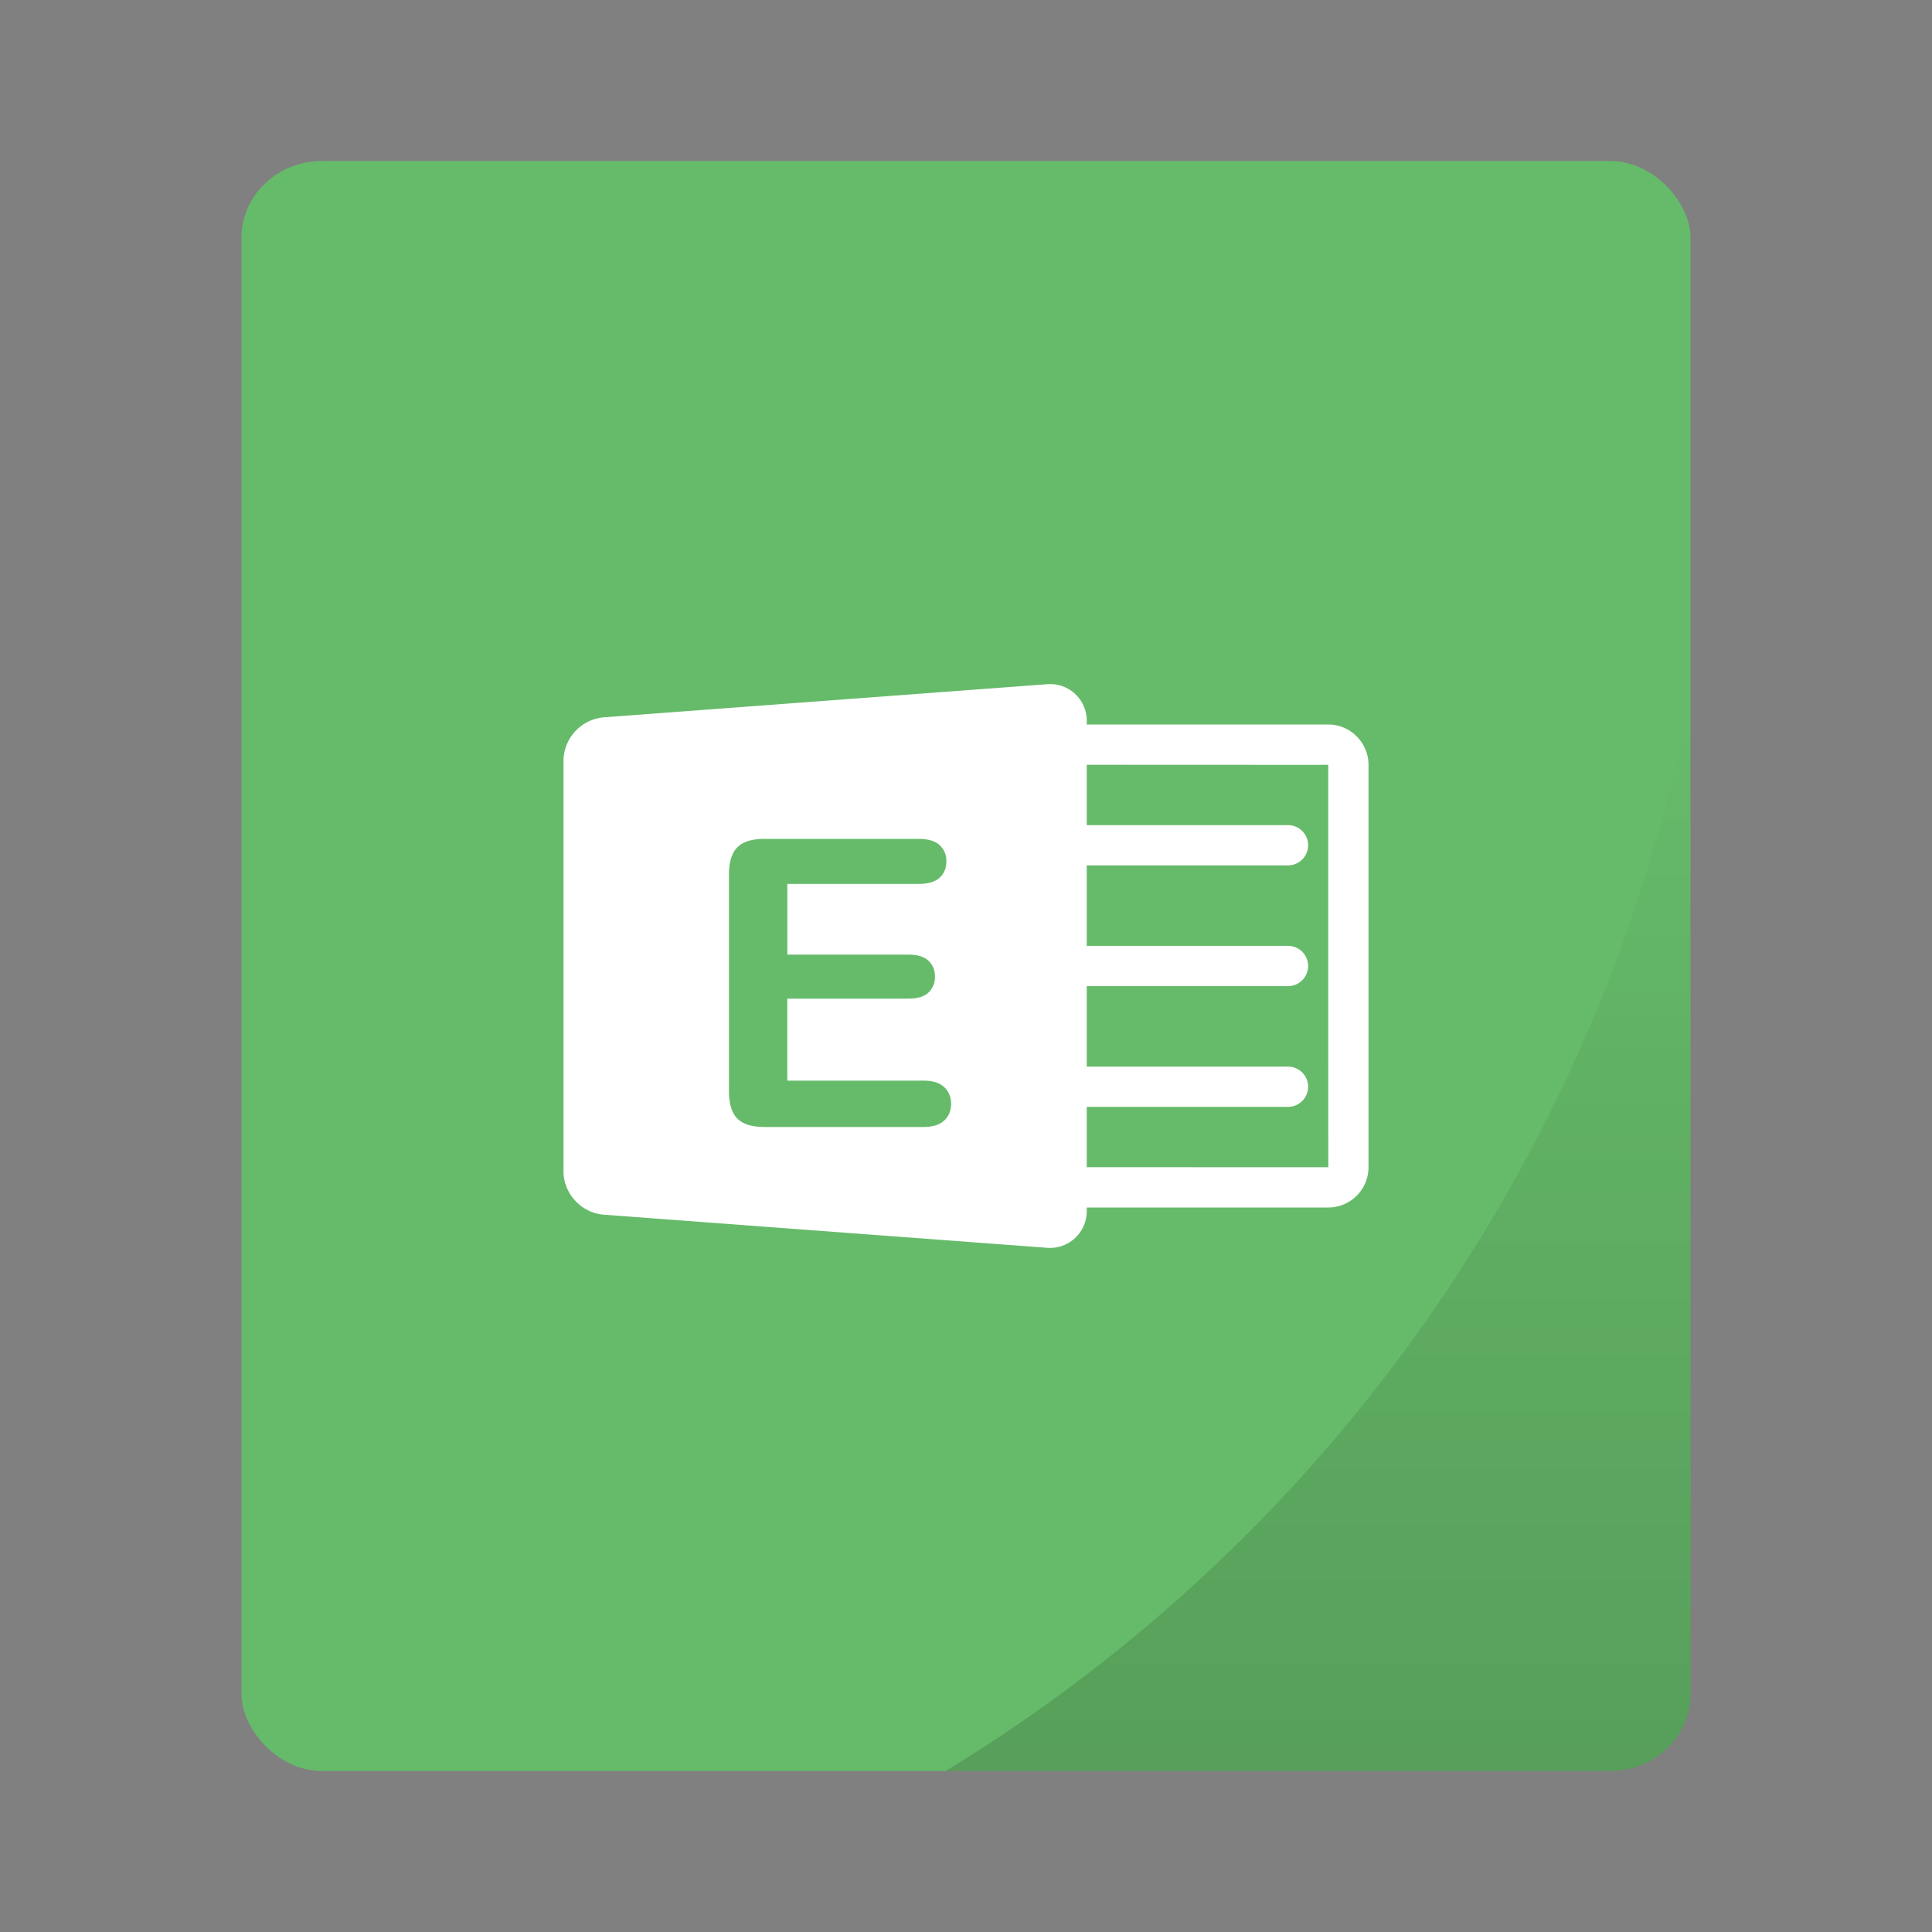 <svg xmlns="http://www.w3.org/2000/svg" xmlns:xlink="http://www.w3.org/1999/xlink" width="48" height="48"><rect width="100%" height="100%" fill="#808080" stroke="none"/><g paint-order="markers stroke fill"><rect rx="2" ry="1.905" y="4" x="6" height="40" width="36" fill="#66bb6a"/><path d="M42 17.242A40 40 0 0 1 23.494 44H40c1.108 0 2-.85 2-1.904z" opacity=".15" fill="url(#a)"/></g><defs><linearGradient xlink:href="#b" id="a" x1="32.747" y1="44" x2="32.747" y2="17.242" gradientUnits="userSpaceOnUse"/><linearGradient id="b"><stop offset="0"/><stop offset="1" stop-opacity="0"/></linearGradient></defs><g fill="#fff" fill-rule="evenodd"><path d="M26.002 17l-11.004.822A1.095 1.095 0 0 0 14 18.897v10.207c0 .55.447 1.033.998 1.074L26.002 31a.913.913 0 0 0 .998-.922V17.922a.91.91 0 0 0-.998-.922zM19 20.842h3.828c.231 0 .403.052.516.154a.518.518 0 0 1 .168.402c0 .17-.056.306-.168.409-.113.102-.285.154-.516.154h-3.267v1.756h3.01c.22 0 .384.05.493.15.11.1.165.23.165.393a.526.526 0 0 1-.16.398c-.108.103-.274.153-.499.153h-3.01v2.037h3.381c.228 0 .399.052.514.158a.549.549 0 0 1 .174.424c0 .169-.058.306-.174.412-.115.106-.286.158-.514.158H19c-.316 0-.543-.07-.682-.21-.138-.14-.207-.366-.207-.679v-5.38c0-.209.03-.378.092-.51a.579.579 0 0 1 .291-.29c.132-.06.3-.09.506-.09z"/><path d="M33 19.002c0 .002-7.002-.002-7.002-.002C26 19 26 28.998 26 28.998l7.002.002C33 29 33 19.002 33 19.002zm-8 0A1 1 0 0 1 25.998 18h7.004c.551 0 .998.456.998 1.002v9.996A1 1 0 0 1 33.002 30h-7.004c-.551 0-.998-.456-.998-1.002z"/><path d="M27 21.5h5a.5.5 0 0 0 0-1h-5a.5.5 0 0 0 0 1zM27 24.5h5a.5.5 0 0 0 0-1h-5a.5.5 0 0 0 0 1zM27 27.5h5a.5.5 0 0 0 0-1h-5a.5.5 0 0 0 0 1z"/></g></svg>